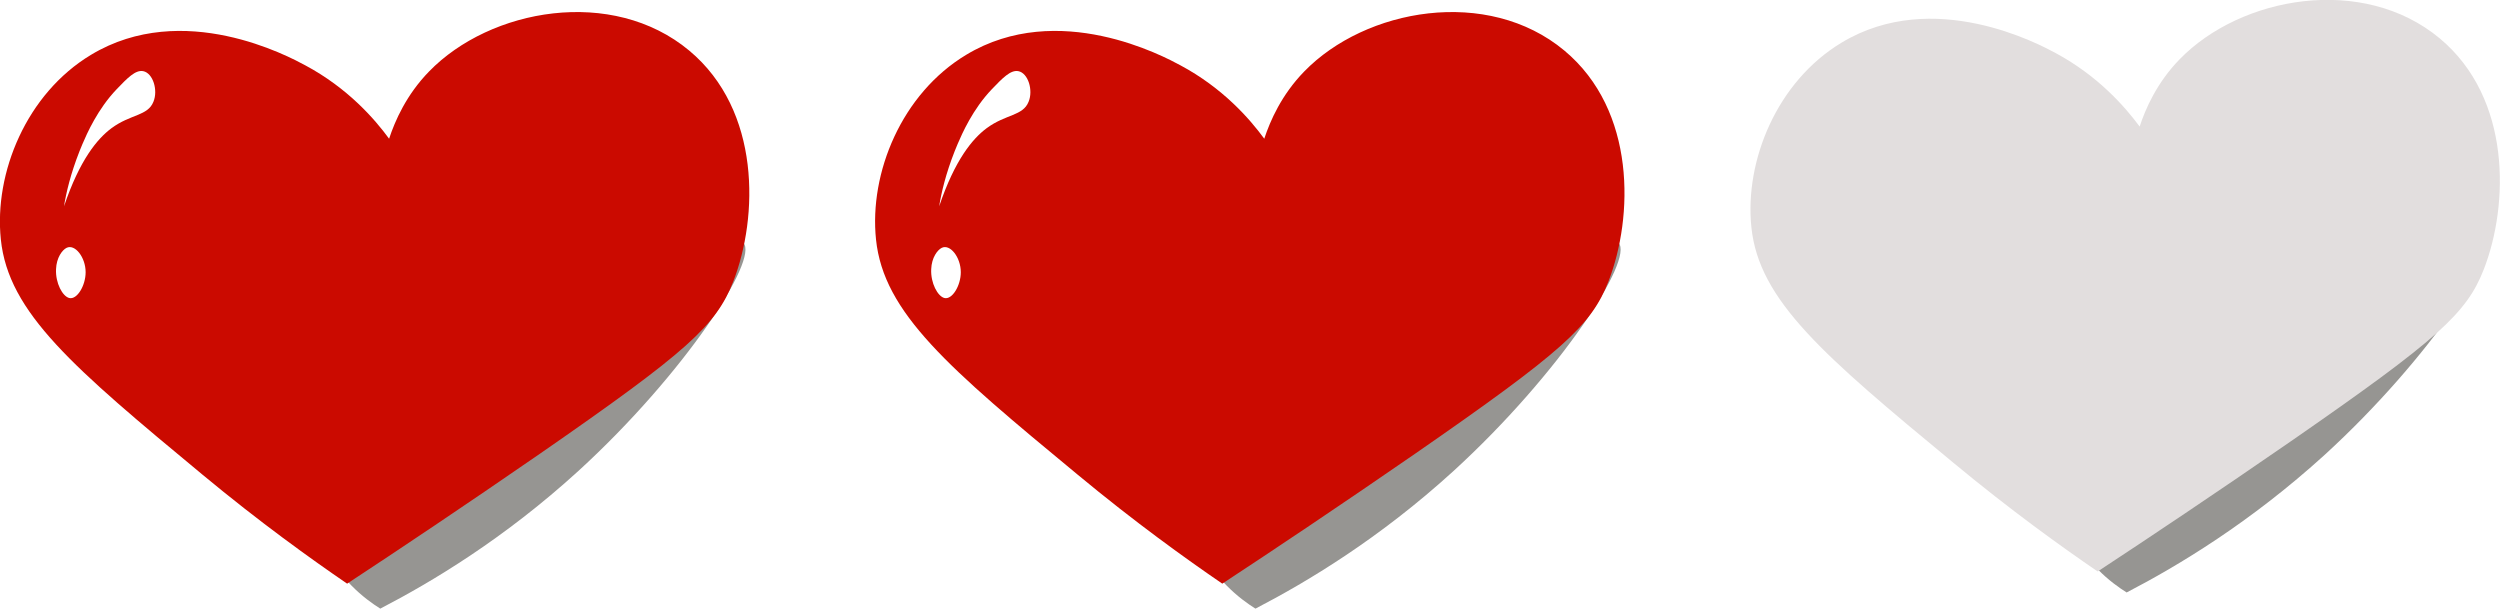 <?xml version="1.0" encoding="utf-8"?>
<!-- Generator: Adobe Illustrator 26.2.1, SVG Export Plug-In . SVG Version: 6.00 Build 0)  -->
<svg version="1.1" xmlns="http://www.w3.org/2000/svg" xmlns:xlink="http://www.w3.org/1999/xlink" x="0px" y="0px"
	 viewBox="0 0 1191.2 290" style="enable-background:new 0 0 1191.2 290;" xml:space="preserve">
<style type="text/css">
	.st0{clip-path:url(#SVGID_00000137824478614828827990000000451911454567679670_);fill:#C4E4F7;}
	.st1{clip-path:url(#SVGID_00000137824478614828827990000000451911454567679670_);fill:#D8E8B3;}
	.st2{clip-path:url(#SVGID_00000137824478614828827990000000451911454567679670_);}
	.st3{fill:#D8E8B3;}
	.st4{clip-path:url(#SVGID_00000137824478614828827990000000451911454567679670_);fill:#C6DB8A;}
	.st5{fill:#8ED0FF;}
	.st6{fill:#B7FFFF;}
	.st7{fill:#C9FFFF;}
	.st8{fill:#FFFFFF;}
	.st9{clip-path:url(#SVGID_00000137824478614828827990000000451911454567679670_);fill:#C5CC83;}
	.st10{clip-path:url(#SVGID_00000137824478614828827990000000451911454567679670_);fill:#8EA87D;}
	.st11{clip-path:url(#SVGID_00000137824478614828827990000000451911454567679670_);fill:#FCFAFC;}
	.st12{fill:#A0BC8E;}
	.st13{clip-path:url(#SVGID_00000137824478614828827990000000451911454567679670_);fill:#56134E;}
	.st14{fill:#EEDCEF;}
	.st15{clip-path:url(#SVGID_00000137824478614828827990000000451911454567679670_);fill:#E0B6E0;}
	.st16{clip-path:url(#SVGID_00000137824478614828827990000000451911454567679670_);fill:#7C3E7B;}
	.st17{fill:#30092A;}
	.st18{clip-path:url(#SVGID_00000137824478614828827990000000451911454567679670_);fill:#30092A;}
	.st19{fill:#C5CC83;}
	.st20{fill:#E6F0F4;}
	.st21{clip-path:url(#SVGID_00000137824478614828827990000000451911454567679670_);fill:#A06EA0;}
	.st22{clip-path:url(#SVGID_00000137824478614828827990000000451911454567679670_);fill:#FDFEFF;}
	.st23{fill:#337F5C;}
	.st24{fill:#C5A7C6;}
	.st25{fill:#FAFCFA;}
	.st26{fill:#825E84;}
	.st27{fill:#A283A5;}
	.st28{fill:#000200;}
	.st29{fill:#F2C0E3;}
	.st30{fill:#56134E;}
	.st31{fill:none;stroke:#000000;stroke-width:2;stroke-miterlimit:10;}
	.st32{fill:#F7DA06;}
	.st33{fill:#FDFFFE;}
	.st34{fill:#00A01A;}
	.st35{fill:#907758;}
	.st36{fill:#DAB888;}
	.st37{fill:#E8D6BF;}
	.st38{fill:#5B4732;}
	.st39{fill:#969592;}
	.st40{fill:#CB0A00;}
	.st41{fill:#CE287F;}
	.st42{fill:#F45A0C;}
	.st43{fill:#0B38F7;}
	.st44{fill:none;stroke:#000000;stroke-width:3;stroke-linecap:round;stroke-miterlimit:10;}
	.st45{fill:#FFD700;}
	.st46{fill:#E0AF00;}
	.st47{fill:#E2DEDE;}
	.st48{fill:#1E0D00;}
	.st49{clip-path:url(#SVGID_00000064323252139718304610000005169134581207395476_);}
	.st50{fill:#C4E4F7;}
	.st51{fill:#C6DB8A;}
	.st52{fill:#8EA87D;}
	.st53{fill:#FCFAFC;}
	.st54{fill:#E0B6E0;}
	.st55{fill:#7C3E7B;}
	.st56{fill:#A06EA0;}
	.st57{fill:#F9D606;}
	.st58{fill:#FDFEFF;}
	.st59{clip-path:url(#SVGID_00000039093462523949601840000016316855712205604795_);}
	.st60{fill:url(#SVGID_00000067920937413504384110000002019156617494156714_);}
	.st61{clip-path:url(#SVGID_00000039093462523949601840000016316855712205604795_);fill:#FFFAFE;}
	.st62{fill:#C02F02;}
	.st63{fill:#F47003;}
	.st64{fill:#EDA43A;}
	.st65{fill:#3A1801;}
	.st66{fill:#EAB56E;}
	.st67{clip-path:url(#SVGID_00000012456081778564197630000001313894010016432283_);}
	.st68{filter:url(#AI_BevelShadow_1);}
	.st69{fill:url(#SVGID_00000085240684866307233480000006215065453281441969_);}
	.st70{opacity:0.3;}
	.st71{fill:#FAFAFC;}
	.st72{fill:#FCFCFC;}
	.st73{fill:#5FB8E0;}
	.st74{fill:#45DB7A;}
	.st75{fill:#DCF4E4;}
</style>
<g id="Instructions">
	<defs>
		<rect id="SVGID_1_" x="-2644.1" y="-4021.7" width="1920" height="1081"/>
	</defs>
	<clipPath id="SVGID_00000013883067110063091960000002788153045342599577_">
		<use xlink:href="#SVGID_1_"  style="overflow:visible;"/>
	</clipPath>
</g>
<g id="Dinos">
</g>
<g id="UI">
	<g id="FallingLeaf">
	</g>
	<g id="Layer_22">
	</g>
	<g id="Layer_23">
	</g>
	<g id="Layer_24">
		<g>
			<g>
				<path class="st39" d="M598.2,290c-7.2-4.5-20.5-14.5-27.6-31.8c-12.7-31.1,4.8-61.7,12.2-74.4c4.5-7.8,22.3-38.6,58.5-49.4
					c23.7-7,29.8,5.6,61.2,2.9c36.6-3.2,62.6-27.9,68.7-21.6c7.5,7.7-27.9,62.3-78.5,108.6C657.2,256.7,622.7,277.3,598.2,290z"/>
				<path class="st40" d="M602.4,66.1c2.8-8.5,8.2-20.9,19-32c29.2-30.1,87.4-40.5,124-10c34.3,28.6,32.9,79.4,21,110
					c-8.2,21-21.7,33.3-92,82c-36.2,25-67.5,45.9-92,62c-17.1-11.7-41.4-29.1-69-52c-61.6-50.9-92.4-77.1-96-112
					c-3.3-31.7,12.2-69.5,43-88c43.8-26.4,94.4,0.9,102,5C582.8,42,595.6,56.8,602.4,66.1z"/>
				<path class="st8" d="M485.2,33.9c-3.7-0.7-7.6,3.4-12.6,8.6c-9.1,9.5-14.2,21.2-16.3,26.1c-0.2,0.5-0.7,1.6-1.4,3.4
					c-4.3,10.9-6.4,20-7.4,26.3c7.5-22.2,15.9-32.2,22.6-37.2c9.2-6.8,17.3-5.8,20-12.6C492.4,43,489.9,34.8,485.2,33.9z"/>
				<path class="st8" d="M448.7,118.1c4-2,9.1,4.5,9.1,11.6c0,6.4-4.1,13.2-7.8,12.3c-3.2-0.8-6.6-7.1-6.3-13.7
					C443.9,122.7,446.7,119.1,448.7,118.1z"/>
			</g>
			<g>
				<path class="st39" d="M181.2,290c-7.2-4.5-20.5-14.5-27.6-31.8c-12.7-31.1,4.8-61.7,12.2-74.4c4.5-7.8,22.3-38.6,58.5-49.4
					c23.7-7,29.8,5.6,61.2,2.9c36.6-3.2,62.6-27.9,68.7-21.6c7.5,7.7-27.9,62.3-78.5,108.6C240.2,256.7,205.7,277.3,181.2,290z"/>
				<path class="st40" d="M185.4,66.1c2.8-8.5,8.2-20.9,19-32c29.2-30.1,87.4-40.5,124-10c34.3,28.6,32.9,79.4,21,110
					c-8.2,21-21.7,33.3-92,82c-36.2,25-67.5,45.9-92,62c-17.1-11.7-41.4-29.1-69-52C34.9,175.1,4,149,0.4,114.1
					c-3.3-31.7,12.2-69.5,43-88c43.8-26.4,94.4,0.9,102,5C165.8,42,178.6,56.8,185.4,66.1z"/>
				<path class="st8" d="M68.2,33.9c-3.7-0.7-7.6,3.4-12.6,8.6C46.5,52,41.4,63.7,39.3,68.6c-0.2,0.5-0.7,1.6-1.4,3.4
					c-4.3,10.9-6.4,20-7.4,26.3C38,76.1,46.4,66.1,53.1,61.1c9.2-6.8,17.3-5.8,20-12.6C75.4,43,72.9,34.8,68.2,33.9z"/>
				<path class="st8" d="M31.7,118.1c4-2,9.1,4.5,9.1,11.6c0,6.4-4.1,13.2-7.8,12.3c-3.2-0.8-6.6-7.1-6.3-13.7
					C26.9,122.7,29.7,119.1,31.7,118.1z"/>
			</g>
			<g>
				<path class="st39" d="M1013.3,282.3c-7.2-4.5-20.5-14.5-27.6-31.8c-12.7-31.1,4.8-61.7,12.2-74.4c4.5-7.8,22.3-38.6,58.5-49.4
					c23.7-7,29.8,5.6,61.2,2.9c36.6-3.2,62.6-27.9,68.7-21.6c7.5,7.7-27.9,62.3-78.5,108.6C1072.3,248.9,1037.8,269.6,1013.3,282.3z
					"/>
				<path class="st47" d="M1019.5,60.3c2.8-8.5,8.2-20.9,19-32c29.2-30.1,87.4-40.5,124-10c34.3,28.6,32.9,79.4,21,110
					c-8.2,21-21.7,33.3-92,82c-36.2,25-67.5,45.9-92,62c-17.1-11.7-41.4-29.1-69-52c-61.6-50.9-92.4-77.1-96-112
					c-3.3-31.7,12.2-69.5,43-88c43.8-26.4,94.4,0.9,102,5C999.9,36.3,1012.6,51,1019.5,60.3z"/>
			</g>
		</g>
	</g>
</g>
<g id="Welcome1">
	<defs>
		<rect id="SVGID_00000033343656850988352380000013480766684214102180_" x="-4662.1" y="-2507.7" width="1920" height="1083"/>
	</defs>
	<clipPath id="SVGID_00000034794511278515080210000000035477677251985303_">
		<use xlink:href="#SVGID_00000033343656850988352380000013480766684214102180_"  style="overflow:visible;"/>
	</clipPath>
	<g id="WelcomeScreen" style="clip-path:url(#SVGID_00000034794511278515080210000000035477677251985303_);">
	</g>
</g>
<g id="Balloons">
</g>
<g id="GameOver">
	<g id="Layer_5">
		<defs>
			<rect id="SVGID_00000047780866874473999350000012029484009702667689_" x="-2330.1" y="-781.7" width="1920" height="1080"/>
		</defs>
		<clipPath id="SVGID_00000075161785975541447160000012599538055548001445_">
			<use xlink:href="#SVGID_00000047780866874473999350000012029484009702667689_"  style="overflow:visible;"/>
		</clipPath>
		<g id="Layer_6" style="clip-path:url(#SVGID_00000075161785975541447160000012599538055548001445_);">
		</g>
		<g id="Layer_7" style="clip-path:url(#SVGID_00000075161785975541447160000012599538055548001445_);">
			<g id="Layer_9">
			</g>
		</g>
	</g>
</g>
<g id="FallingAsteroid">
</g>
<g id="WinScreen">
	<defs>
		<rect id="SVGID_00000146490273757132516910000011647270084184298940_" x="-281.1" y="-2736.7" width="1922" height="1084"/>
	</defs>
	<clipPath id="SVGID_00000148636217522635953620000002989487162566335673_">
		<use xlink:href="#SVGID_00000146490273757132516910000011647270084184298940_"  style="overflow:visible;"/>
	</clipPath>
	<g id="Layer_12" style="clip-path:url(#SVGID_00000148636217522635953620000002989487162566335673_);">
		<g id="Layer_13">
			<g id="Layer_14">
			</g>
		</g>
	</g>
</g>
<g id="Asteroid">
</g>
<g id="GameScreen">
</g>
</svg>
